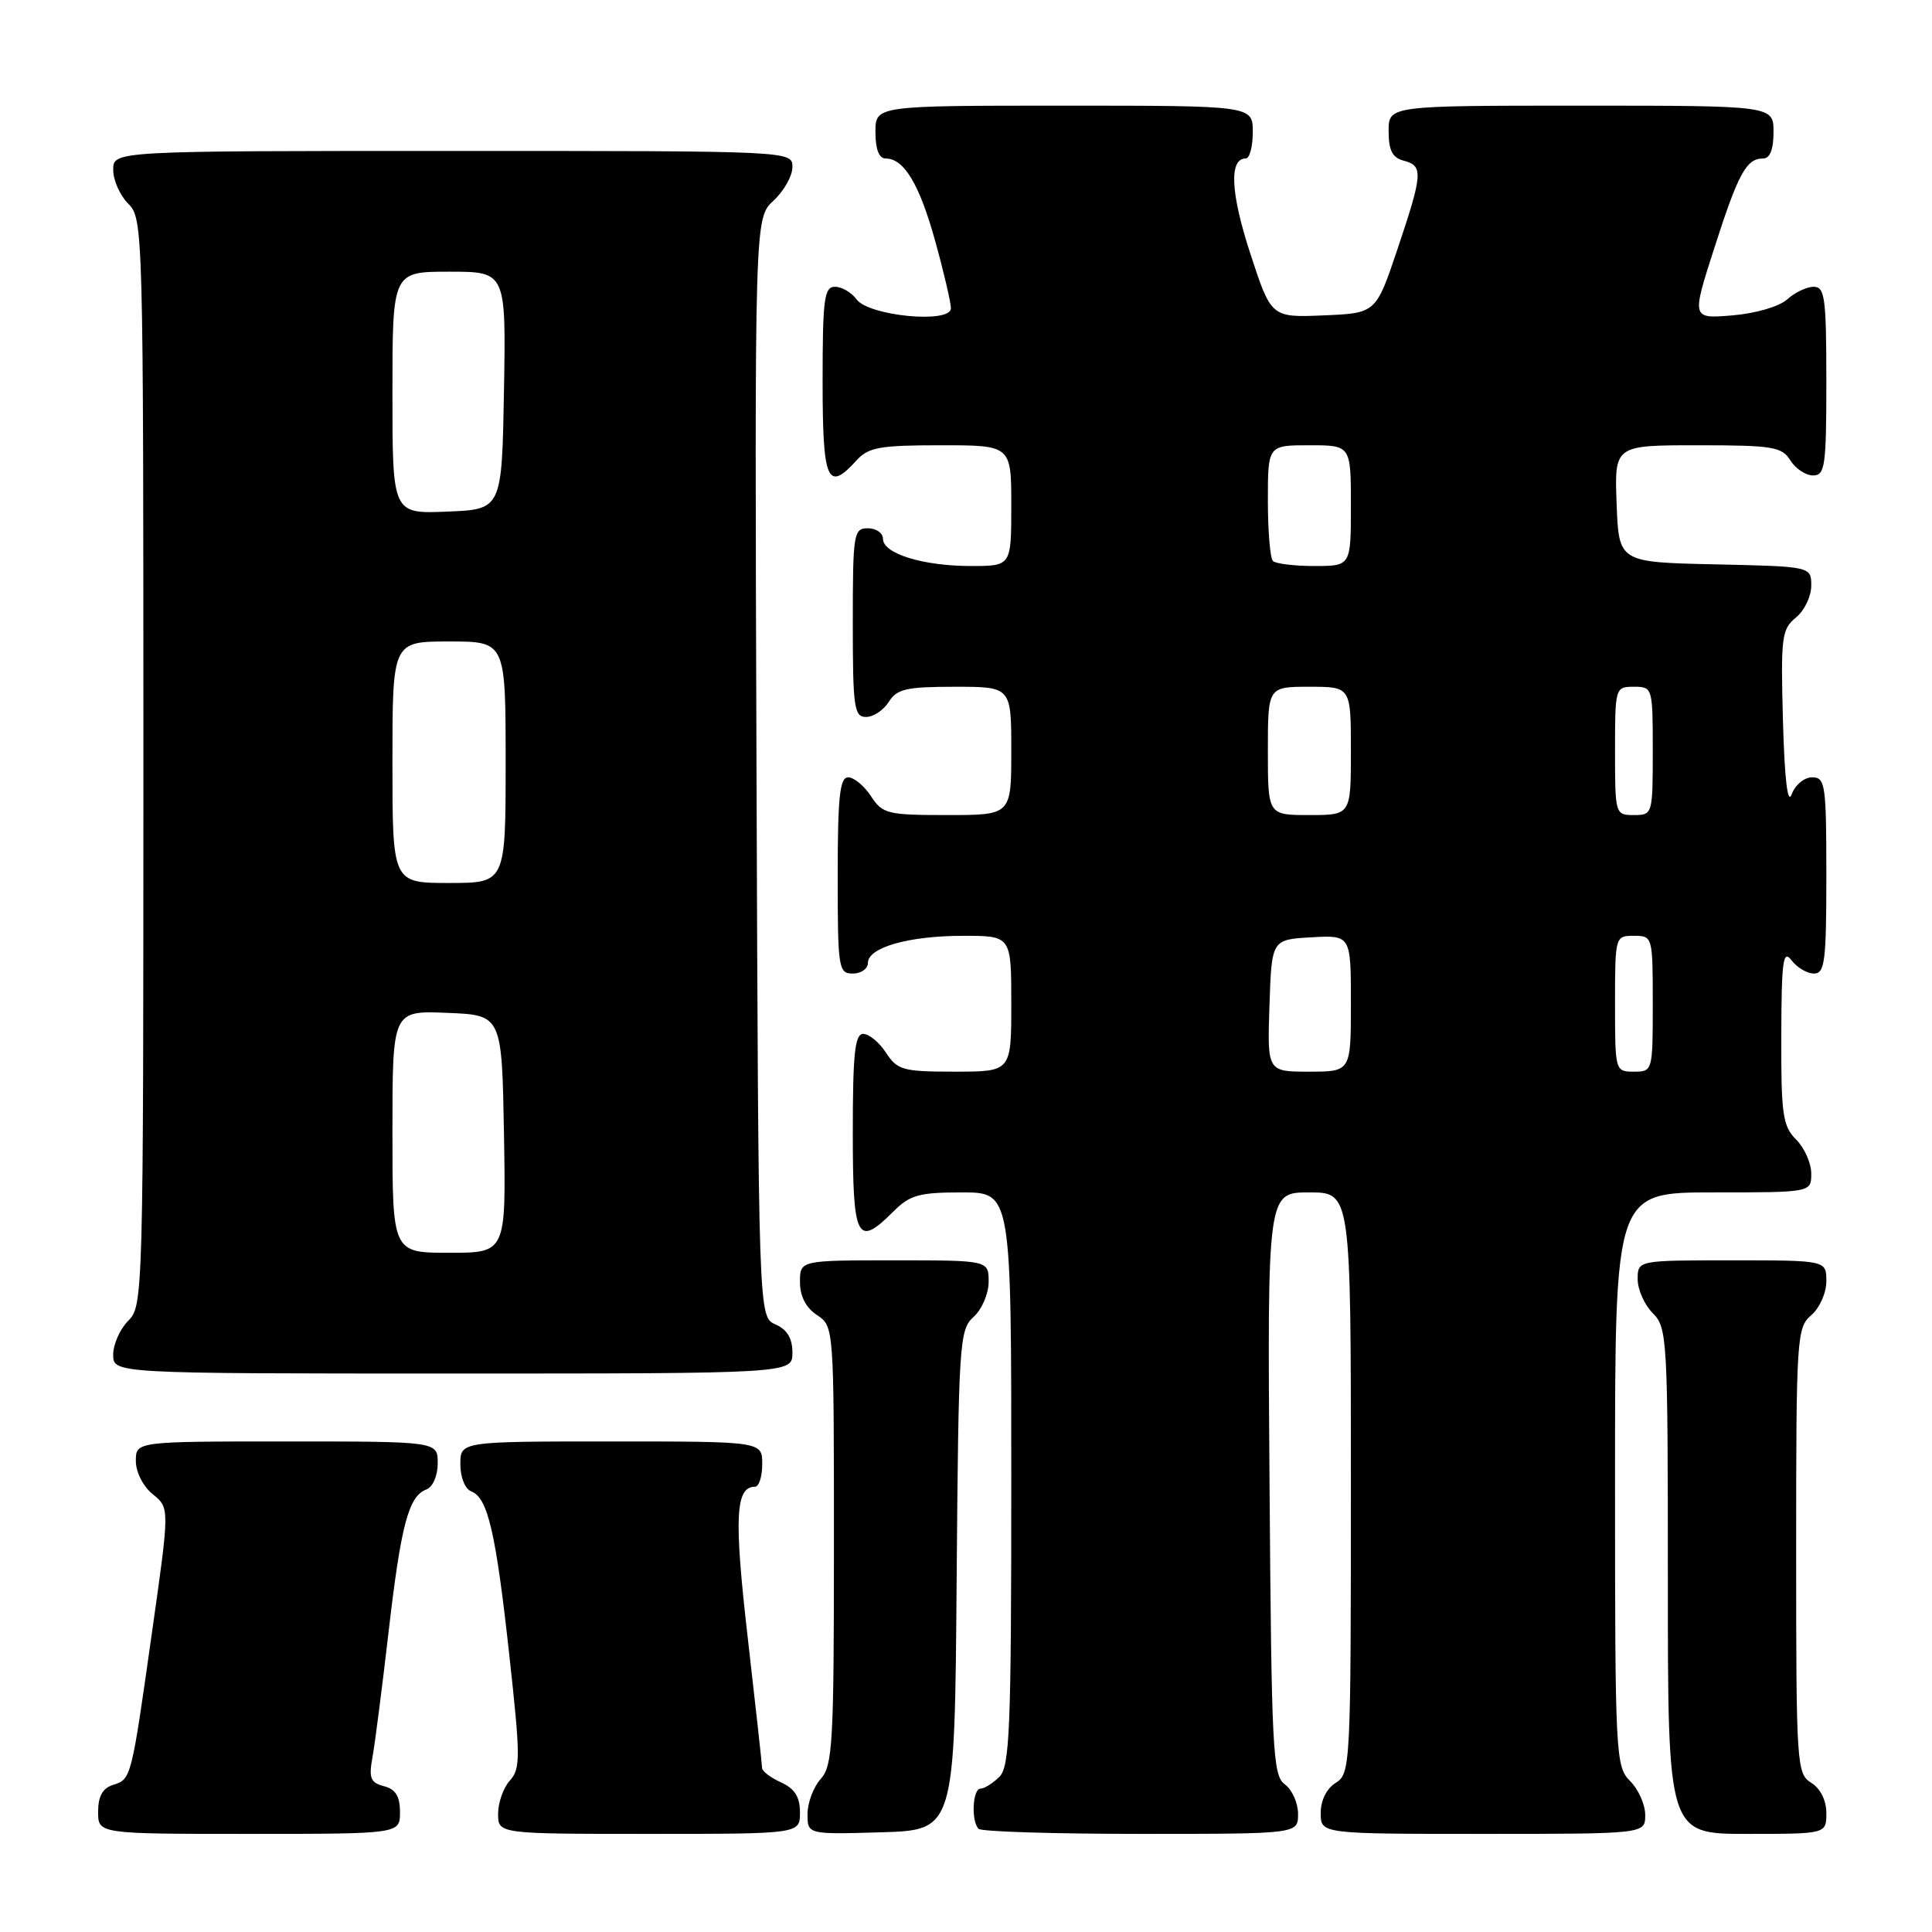 <?xml version="1.0" encoding="UTF-8" standalone="no"?>
<!DOCTYPE svg PUBLIC "-//W3C//DTD SVG 1.1//EN" "http://www.w3.org/Graphics/SVG/1.1/DTD/svg11.dtd" >
<svg xmlns="http://www.w3.org/2000/svg" xmlns:xlink="http://www.w3.org/1999/xlink" version="1.1" viewBox="0 0 256 256">
 <g >
 <path fill="currentColor"
d=" M 53.00 240.12 C 53.00 238.02 52.42 237.08 50.88 236.68 C 49.08 236.21 48.85 235.61 49.36 232.81 C 49.69 230.99 50.64 223.56 51.48 216.31 C 53.13 202.06 54.13 198.27 56.48 197.37 C 57.36 197.03 58.00 195.55 58.00 193.89 C 58.00 191.00 58.00 191.00 38.00 191.00 C 18.00 191.00 18.00 191.00 18.00 193.59 C 18.00 195.06 18.96 196.96 20.24 197.99 C 22.48 199.80 22.48 199.80 20.16 216.15 C 17.38 235.81 17.40 235.74 14.95 236.52 C 13.60 236.94 13.00 238.04 13.00 240.07 C 13.00 243.00 13.00 243.00 33.00 243.00 C 53.00 243.00 53.00 243.00 53.00 240.12 Z  M 106.00 240.16 C 106.00 238.10 105.31 237.01 103.50 236.18 C 102.12 235.56 100.99 234.70 100.98 234.27 C 100.98 233.85 100.12 226.08 99.08 217.01 C 97.25 201.07 97.44 197.00 100.04 197.00 C 100.57 197.00 101.00 195.65 101.00 194.00 C 101.00 191.00 101.00 191.00 81.00 191.00 C 61.00 191.00 61.00 191.00 61.00 194.03 C 61.00 195.76 61.62 197.30 62.45 197.62 C 64.64 198.46 65.70 203.03 67.49 219.35 C 68.97 232.82 68.98 234.37 67.56 235.93 C 66.70 236.88 66.00 238.86 66.00 240.33 C 66.00 243.00 66.00 243.00 86.00 243.00 C 106.00 243.00 106.00 243.00 106.00 240.16 Z  M 126.76 209.39 C 127.01 177.81 127.12 176.20 129.01 174.49 C 130.11 173.50 131.00 171.41 131.00 169.85 C 131.00 167.00 131.00 167.00 118.50 167.00 C 106.00 167.00 106.00 167.00 106.00 169.88 C 106.00 171.75 106.78 173.28 108.25 174.25 C 110.50 175.74 110.50 175.78 110.50 204.77 C 110.50 231.00 110.33 233.97 108.75 235.72 C 107.79 236.79 107.00 238.88 107.00 240.36 C 107.00 243.07 107.00 243.07 116.75 242.79 C 126.50 242.50 126.50 242.50 126.76 209.39 Z  M 172.00 240.36 C 172.00 238.91 171.21 237.14 170.25 236.44 C 168.64 235.27 168.48 231.98 168.22 196.58 C 167.93 158.00 167.93 158.00 173.47 158.00 C 179.00 158.00 179.00 158.00 179.00 196.49 C 179.00 233.90 178.94 235.02 177.00 236.23 C 175.78 236.99 175.00 238.56 175.00 240.24 C 175.00 243.00 175.00 243.00 196.50 243.00 C 218.00 243.00 218.00 243.00 218.00 240.50 C 218.00 239.12 217.10 237.10 216.00 236.00 C 214.07 234.07 214.00 232.67 214.00 196.00 C 214.00 158.00 214.00 158.00 227.00 158.00 C 240.00 158.00 240.00 158.00 240.00 155.50 C 240.00 154.12 239.10 152.10 238.00 151.00 C 236.22 149.22 236.00 147.69 236.03 137.25 C 236.06 127.26 236.26 125.76 237.39 127.25 C 238.12 128.21 239.46 129.00 240.36 129.00 C 241.80 129.00 242.00 127.38 242.00 116.00 C 242.00 103.94 241.86 103.00 240.12 103.00 C 239.07 103.00 237.86 104.01 237.41 105.25 C 236.87 106.71 236.47 103.30 236.25 95.50 C 235.95 84.42 236.08 83.37 237.96 81.84 C 239.08 80.93 240.00 79.03 240.00 77.62 C 240.00 75.06 240.00 75.06 227.25 74.78 C 214.50 74.50 214.50 74.50 214.21 66.75 C 213.92 59.00 213.92 59.00 224.95 59.00 C 234.90 59.00 236.11 59.20 237.23 61.00 C 237.92 62.10 239.27 63.00 240.24 63.00 C 241.83 63.00 242.00 61.76 242.00 50.50 C 242.00 39.49 241.80 38.00 240.33 38.00 C 239.41 38.00 237.83 38.75 236.81 39.67 C 235.76 40.62 232.65 41.53 229.55 41.79 C 224.14 42.24 224.14 42.24 227.15 32.88 C 230.33 22.97 231.40 21.00 233.62 21.00 C 234.53 21.00 235.00 19.81 235.00 17.50 C 235.00 14.00 235.00 14.00 209.50 14.00 C 184.00 14.00 184.00 14.00 184.00 17.38 C 184.00 19.93 184.50 20.90 186.00 21.29 C 188.61 21.97 188.54 22.99 185.16 33.05 C 182.32 41.50 182.32 41.50 175.38 41.79 C 168.44 42.08 168.44 42.08 165.65 33.53 C 163.05 25.54 162.84 21.00 165.07 21.00 C 165.58 21.00 166.00 19.43 166.00 17.50 C 166.00 14.00 166.00 14.00 141.00 14.00 C 116.00 14.00 116.00 14.00 116.00 17.50 C 116.00 19.77 116.47 21.00 117.35 21.00 C 119.79 21.00 121.83 24.40 123.93 31.98 C 125.07 36.09 126.00 40.09 126.00 40.85 C 126.00 42.92 115.11 41.88 113.49 39.66 C 112.82 38.74 111.54 38.00 110.64 38.00 C 109.21 38.00 109.00 39.58 109.00 50.50 C 109.00 63.80 109.63 65.27 113.50 61.00 C 115.06 59.27 116.58 59.00 124.65 59.00 C 134.00 59.00 134.00 59.00 134.00 67.00 C 134.00 75.00 134.00 75.00 128.65 75.00 C 122.31 75.00 117.00 73.36 117.00 71.40 C 117.00 70.63 116.10 70.00 115.00 70.00 C 113.11 70.00 113.00 70.67 113.00 82.50 C 113.00 93.76 113.17 95.00 114.76 95.00 C 115.73 95.00 117.08 94.10 117.77 93.00 C 118.84 91.29 120.10 91.00 126.51 91.00 C 134.00 91.00 134.00 91.00 134.00 99.50 C 134.00 108.00 134.00 108.00 125.52 108.00 C 117.58 108.00 116.94 107.84 115.41 105.50 C 114.51 104.12 113.15 103.00 112.38 103.00 C 111.28 103.00 111.00 105.59 111.00 116.00 C 111.00 128.33 111.10 129.00 113.00 129.00 C 114.10 129.00 115.00 128.37 115.00 127.60 C 115.00 125.54 120.41 124.00 127.65 124.00 C 134.00 124.00 134.00 124.00 134.00 133.00 C 134.00 142.00 134.00 142.00 126.52 142.00 C 119.65 142.00 118.91 141.80 117.41 139.50 C 116.51 138.12 115.15 137.00 114.38 137.00 C 113.28 137.00 113.00 139.59 113.00 150.00 C 113.00 164.30 113.55 165.36 118.41 160.50 C 120.57 158.34 121.81 158.00 127.45 158.00 C 134.00 158.00 134.00 158.00 134.00 195.93 C 134.00 229.08 133.80 234.06 132.43 235.43 C 131.56 236.29 130.44 237.00 129.93 237.00 C 128.87 237.00 128.66 241.32 129.67 242.33 C 130.03 242.70 139.71 243.00 151.17 243.00 C 172.00 243.00 172.00 243.00 172.00 240.36 Z  M 242.00 240.24 C 242.00 238.56 241.22 236.99 240.00 236.23 C 238.07 235.03 238.00 233.90 238.00 205.48 C 238.00 177.22 238.08 175.91 240.00 174.27 C 241.11 173.32 242.00 171.32 242.00 169.78 C 242.00 167.00 242.00 167.00 229.50 167.00 C 217.00 167.00 217.00 167.00 217.00 169.50 C 217.00 170.88 217.90 172.90 219.00 174.00 C 220.92 175.92 221.00 177.33 221.00 209.50 C 221.00 243.00 221.00 243.00 231.50 243.00 C 242.00 243.00 242.00 243.00 242.00 240.24 Z  M 105.00 179.24 C 105.00 177.33 104.30 176.17 102.75 175.49 C 100.50 174.50 100.50 174.50 100.24 101.71 C 99.99 28.92 99.99 28.92 102.49 26.59 C 103.87 25.32 105.00 23.31 105.00 22.14 C 105.00 20.00 105.00 20.00 60.00 20.00 C 15.00 20.00 15.00 20.00 15.00 22.50 C 15.00 23.88 15.90 25.90 17.00 27.00 C 18.96 28.96 19.00 30.33 19.00 101.00 C 19.00 171.67 18.96 173.04 17.00 175.00 C 15.90 176.10 15.00 178.12 15.00 179.50 C 15.00 182.00 15.00 182.00 60.00 182.00 C 105.00 182.00 105.00 182.00 105.00 179.24 Z  M 168.21 133.25 C 168.50 124.50 168.50 124.50 173.75 124.20 C 179.00 123.90 179.00 123.90 179.00 132.95 C 179.00 142.00 179.00 142.00 173.46 142.00 C 167.92 142.00 167.92 142.00 168.21 133.25 Z  M 214.00 133.00 C 214.00 124.07 214.02 124.00 216.50 124.00 C 218.98 124.00 219.00 124.07 219.00 133.00 C 219.00 141.93 218.98 142.00 216.50 142.00 C 214.02 142.00 214.00 141.93 214.00 133.00 Z  M 168.00 99.50 C 168.00 91.00 168.00 91.00 173.50 91.00 C 179.00 91.00 179.00 91.00 179.00 99.50 C 179.00 108.00 179.00 108.00 173.50 108.00 C 168.00 108.00 168.00 108.00 168.00 99.50 Z  M 214.00 99.50 C 214.00 91.10 214.03 91.00 216.50 91.00 C 218.97 91.00 219.00 91.10 219.00 99.50 C 219.00 107.90 218.97 108.00 216.50 108.00 C 214.03 108.00 214.00 107.90 214.00 99.50 Z  M 168.67 74.33 C 168.30 73.97 168.00 70.37 168.00 66.33 C 168.00 59.00 168.00 59.00 173.50 59.00 C 179.00 59.00 179.00 59.00 179.00 67.00 C 179.00 75.00 179.00 75.00 174.17 75.00 C 171.51 75.00 169.03 74.70 168.67 74.33 Z  M 52.00 149.96 C 52.00 133.91 52.00 133.91 59.25 134.21 C 66.50 134.50 66.50 134.50 66.78 150.25 C 67.05 166.00 67.05 166.00 59.53 166.00 C 52.00 166.00 52.00 166.00 52.00 149.96 Z  M 52.00 101.00 C 52.00 85.00 52.00 85.00 59.50 85.00 C 67.00 85.00 67.00 85.00 67.00 101.00 C 67.00 117.00 67.00 117.00 59.50 117.00 C 52.00 117.00 52.00 117.00 52.00 101.00 Z  M 52.00 52.04 C 52.00 36.00 52.00 36.00 59.53 36.00 C 67.05 36.00 67.05 36.00 66.78 51.75 C 66.50 67.50 66.50 67.50 59.25 67.79 C 52.00 68.09 52.00 68.09 52.00 52.04 Z "/>
</g>
</svg>